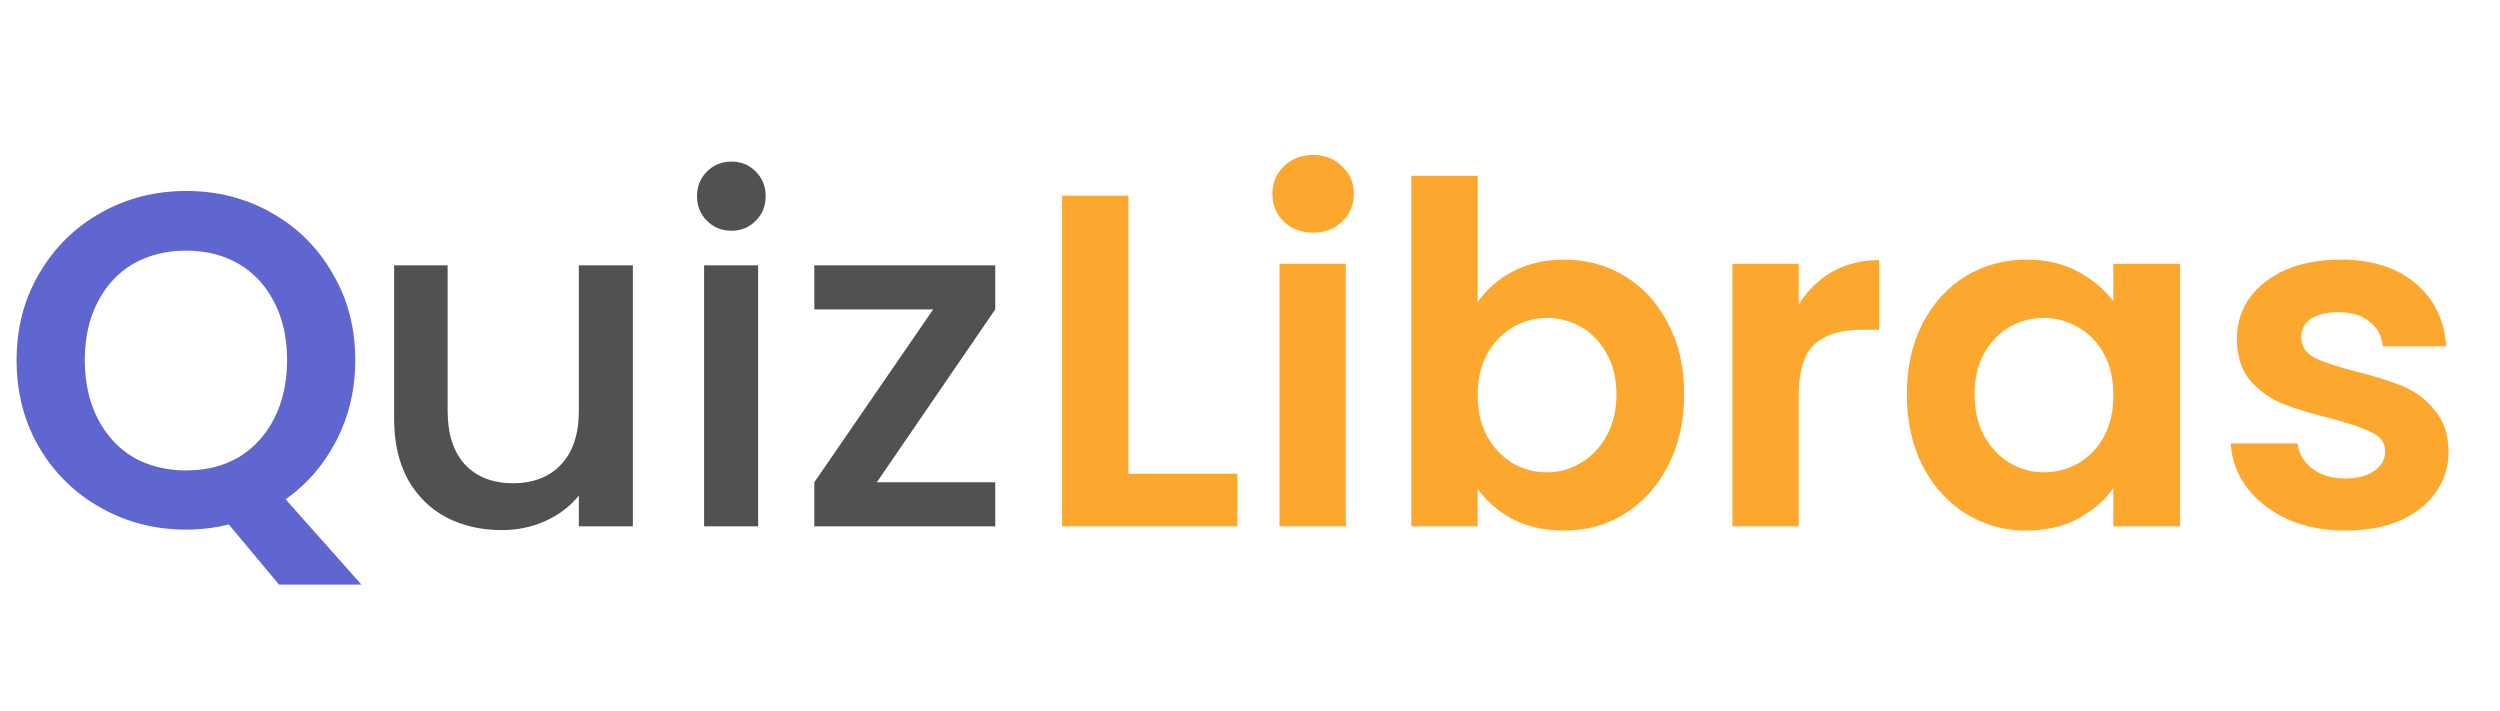 <svg width="190" height="54" viewBox="0 0 190 54" fill="none" xmlns="http://www.w3.org/2000/svg">
<path d="M48.097 20.164V40H43.993V37.66C43.345 38.476 42.493 39.124 41.437 39.604C40.405 40.06 39.301 40.288 38.125 40.288C36.565 40.288 35.161 39.964 33.913 39.316C32.689 38.668 31.717 37.708 30.997 36.436C30.301 35.164 29.953 33.628 29.953 31.828V20.164H34.021V31.216C34.021 32.992 34.465 34.36 35.353 35.32C36.241 36.256 37.453 36.724 38.989 36.724C40.525 36.724 41.737 36.256 42.625 35.32C43.537 34.36 43.993 32.992 43.993 31.216V20.164H48.097ZM55.6 17.536C54.856 17.536 54.232 17.284 53.728 16.78C53.224 16.276 52.972 15.652 52.972 14.908C52.972 14.164 53.224 13.54 53.728 13.036C54.232 12.532 54.856 12.28 55.6 12.28C56.32 12.28 56.932 12.532 57.436 13.036C57.94 13.54 58.192 14.164 58.192 14.908C58.192 15.652 57.94 16.276 57.436 16.78C56.932 17.284 56.32 17.536 55.6 17.536ZM57.616 20.164V40H53.512V20.164H57.616ZM66.64 36.652H75.64V40H61.888V36.652L70.924 23.512H61.888V20.164H75.64V23.512L66.64 36.652Z" fill="#535050"/>
<path d="M21.204 44.428L17.388 39.856C16.332 40.12 15.252 40.252 14.148 40.252C11.796 40.252 9.636 39.7 7.668 38.596C5.7 37.492 4.14 35.968 2.988 34.024C1.836 32.056 1.26 29.836 1.26 27.364C1.26 24.916 1.836 22.72 2.988 20.776C4.14 18.808 5.7 17.272 7.668 16.168C9.636 15.064 11.796 14.512 14.148 14.512C16.524 14.512 18.684 15.064 20.628 16.168C22.596 17.272 24.144 18.808 25.272 20.776C26.424 22.72 27 24.916 27 27.364C27 29.596 26.52 31.636 25.56 33.484C24.624 35.308 23.34 36.796 21.708 37.948L27.468 44.428H21.204ZM6.444 27.364C6.444 29.044 6.768 30.52 7.416 31.792C8.064 33.064 8.964 34.048 10.116 34.744C11.292 35.416 12.636 35.752 14.148 35.752C15.66 35.752 16.992 35.416 18.144 34.744C19.296 34.048 20.196 33.064 20.844 31.792C21.492 30.52 21.816 29.044 21.816 27.364C21.816 25.684 21.492 24.22 20.844 22.972C20.196 21.7 19.296 20.728 18.144 20.056C16.992 19.384 15.66 19.048 14.148 19.048C12.636 19.048 11.292 19.384 10.116 20.056C8.964 20.728 8.064 21.7 7.416 22.972C6.768 24.22 6.444 25.684 6.444 27.364Z" fill="#6066D0"/>
<path d="M85.759 36.004H94.039V40H80.719V14.872H85.759V36.004ZM99.799 17.68C98.911 17.68 98.167 17.404 97.567 16.852C96.991 16.276 96.703 15.568 96.703 14.728C96.703 13.888 96.991 13.192 97.567 12.64C98.167 12.064 98.911 11.776 99.799 11.776C100.687 11.776 101.419 12.064 101.995 12.64C102.595 13.192 102.895 13.888 102.895 14.728C102.895 15.568 102.595 16.276 101.995 16.852C101.419 17.404 100.687 17.68 99.799 17.68ZM102.283 20.056V40H97.243V20.056H102.283ZM112.302 22.972C112.95 22.012 113.838 21.232 114.966 20.632C116.118 20.032 117.426 19.732 118.89 19.732C120.594 19.732 122.13 20.152 123.498 20.992C124.89 21.832 125.982 23.032 126.774 24.592C127.59 26.128 127.998 27.916 127.998 29.956C127.998 31.996 127.59 33.808 126.774 35.392C125.982 36.952 124.89 38.164 123.498 39.028C122.13 39.892 120.594 40.324 118.89 40.324C117.402 40.324 116.094 40.036 114.966 39.46C113.862 38.86 112.974 38.092 112.302 37.156V40H107.262V13.36H112.302V22.972ZM122.85 29.956C122.85 28.756 122.598 27.724 122.094 26.86C121.614 25.972 120.966 25.3 120.15 24.844C119.358 24.388 118.494 24.16 117.558 24.16C116.646 24.16 115.782 24.4 114.966 24.88C114.174 25.336 113.526 26.008 113.022 26.896C112.542 27.784 112.302 28.828 112.302 30.028C112.302 31.228 112.542 32.272 113.022 33.16C113.526 34.048 114.174 34.732 114.966 35.212C115.782 35.668 116.646 35.896 117.558 35.896C118.494 35.896 119.358 35.656 120.15 35.176C120.966 34.696 121.614 34.012 122.094 33.124C122.598 32.236 122.85 31.18 122.85 29.956ZM136.701 23.152C137.349 22.096 138.189 21.268 139.221 20.668C140.277 20.068 141.477 19.768 142.821 19.768V25.06H141.489C139.905 25.06 138.705 25.432 137.889 26.176C137.097 26.92 136.701 28.216 136.701 30.064V40H131.661V20.056H136.701V23.152ZM144.919 29.956C144.919 27.94 145.315 26.152 146.107 24.592C146.923 23.032 148.015 21.832 149.383 20.992C150.775 20.152 152.323 19.732 154.027 19.732C155.515 19.732 156.811 20.032 157.915 20.632C159.043 21.232 159.943 21.988 160.615 22.9V20.056H165.691V40H160.615V37.084C159.967 38.02 159.067 38.8 157.915 39.424C156.787 40.024 155.479 40.324 153.991 40.324C152.311 40.324 150.775 39.892 149.383 39.028C148.015 38.164 146.923 36.952 146.107 35.392C145.315 33.808 144.919 31.996 144.919 29.956ZM160.615 30.028C160.615 28.804 160.375 27.76 159.895 26.896C159.415 26.008 158.767 25.336 157.951 24.88C157.135 24.4 156.259 24.16 155.323 24.16C154.387 24.16 153.523 24.388 152.731 24.844C151.939 25.3 151.291 25.972 150.787 26.86C150.307 27.724 150.067 28.756 150.067 29.956C150.067 31.156 150.307 32.212 150.787 33.124C151.291 34.012 151.939 34.696 152.731 35.176C153.547 35.656 154.411 35.896 155.323 35.896C156.259 35.896 157.135 35.668 157.951 35.212C158.767 34.732 159.415 34.06 159.895 33.196C160.375 32.308 160.615 31.252 160.615 30.028ZM178.246 40.324C176.614 40.324 175.15 40.036 173.854 39.46C172.558 38.86 171.526 38.056 170.758 37.048C170.014 36.04 169.606 34.924 169.534 33.7H174.61C174.706 34.468 175.078 35.104 175.726 35.608C176.398 36.112 177.226 36.364 178.21 36.364C179.17 36.364 179.914 36.172 180.442 35.788C180.994 35.404 181.27 34.912 181.27 34.312C181.27 33.664 180.934 33.184 180.262 32.872C179.614 32.536 178.57 32.176 177.13 31.792C175.642 31.432 174.418 31.06 173.458 30.676C172.522 30.292 171.706 29.704 171.01 28.912C170.338 28.12 170.002 27.052 170.002 25.708C170.002 24.604 170.314 23.596 170.938 22.684C171.586 21.772 172.498 21.052 173.674 20.524C174.874 19.996 176.278 19.732 177.886 19.732C180.262 19.732 182.158 20.332 183.574 21.532C184.99 22.708 185.77 24.304 185.914 26.32H181.09C181.018 25.528 180.682 24.904 180.082 24.448C179.506 23.968 178.726 23.728 177.742 23.728C176.83 23.728 176.122 23.896 175.618 24.232C175.138 24.568 174.898 25.036 174.898 25.636C174.898 26.308 175.234 26.824 175.906 27.184C176.578 27.52 177.622 27.868 179.038 28.228C180.478 28.588 181.666 28.96 182.602 29.344C183.538 29.728 184.342 30.328 185.014 31.144C185.71 31.936 186.07 32.992 186.094 34.312C186.094 35.464 185.77 36.496 185.122 37.408C184.498 38.32 183.586 39.04 182.386 39.568C181.21 40.072 179.83 40.324 178.246 40.324Z" fill="#FCA82F"/>
</svg>
